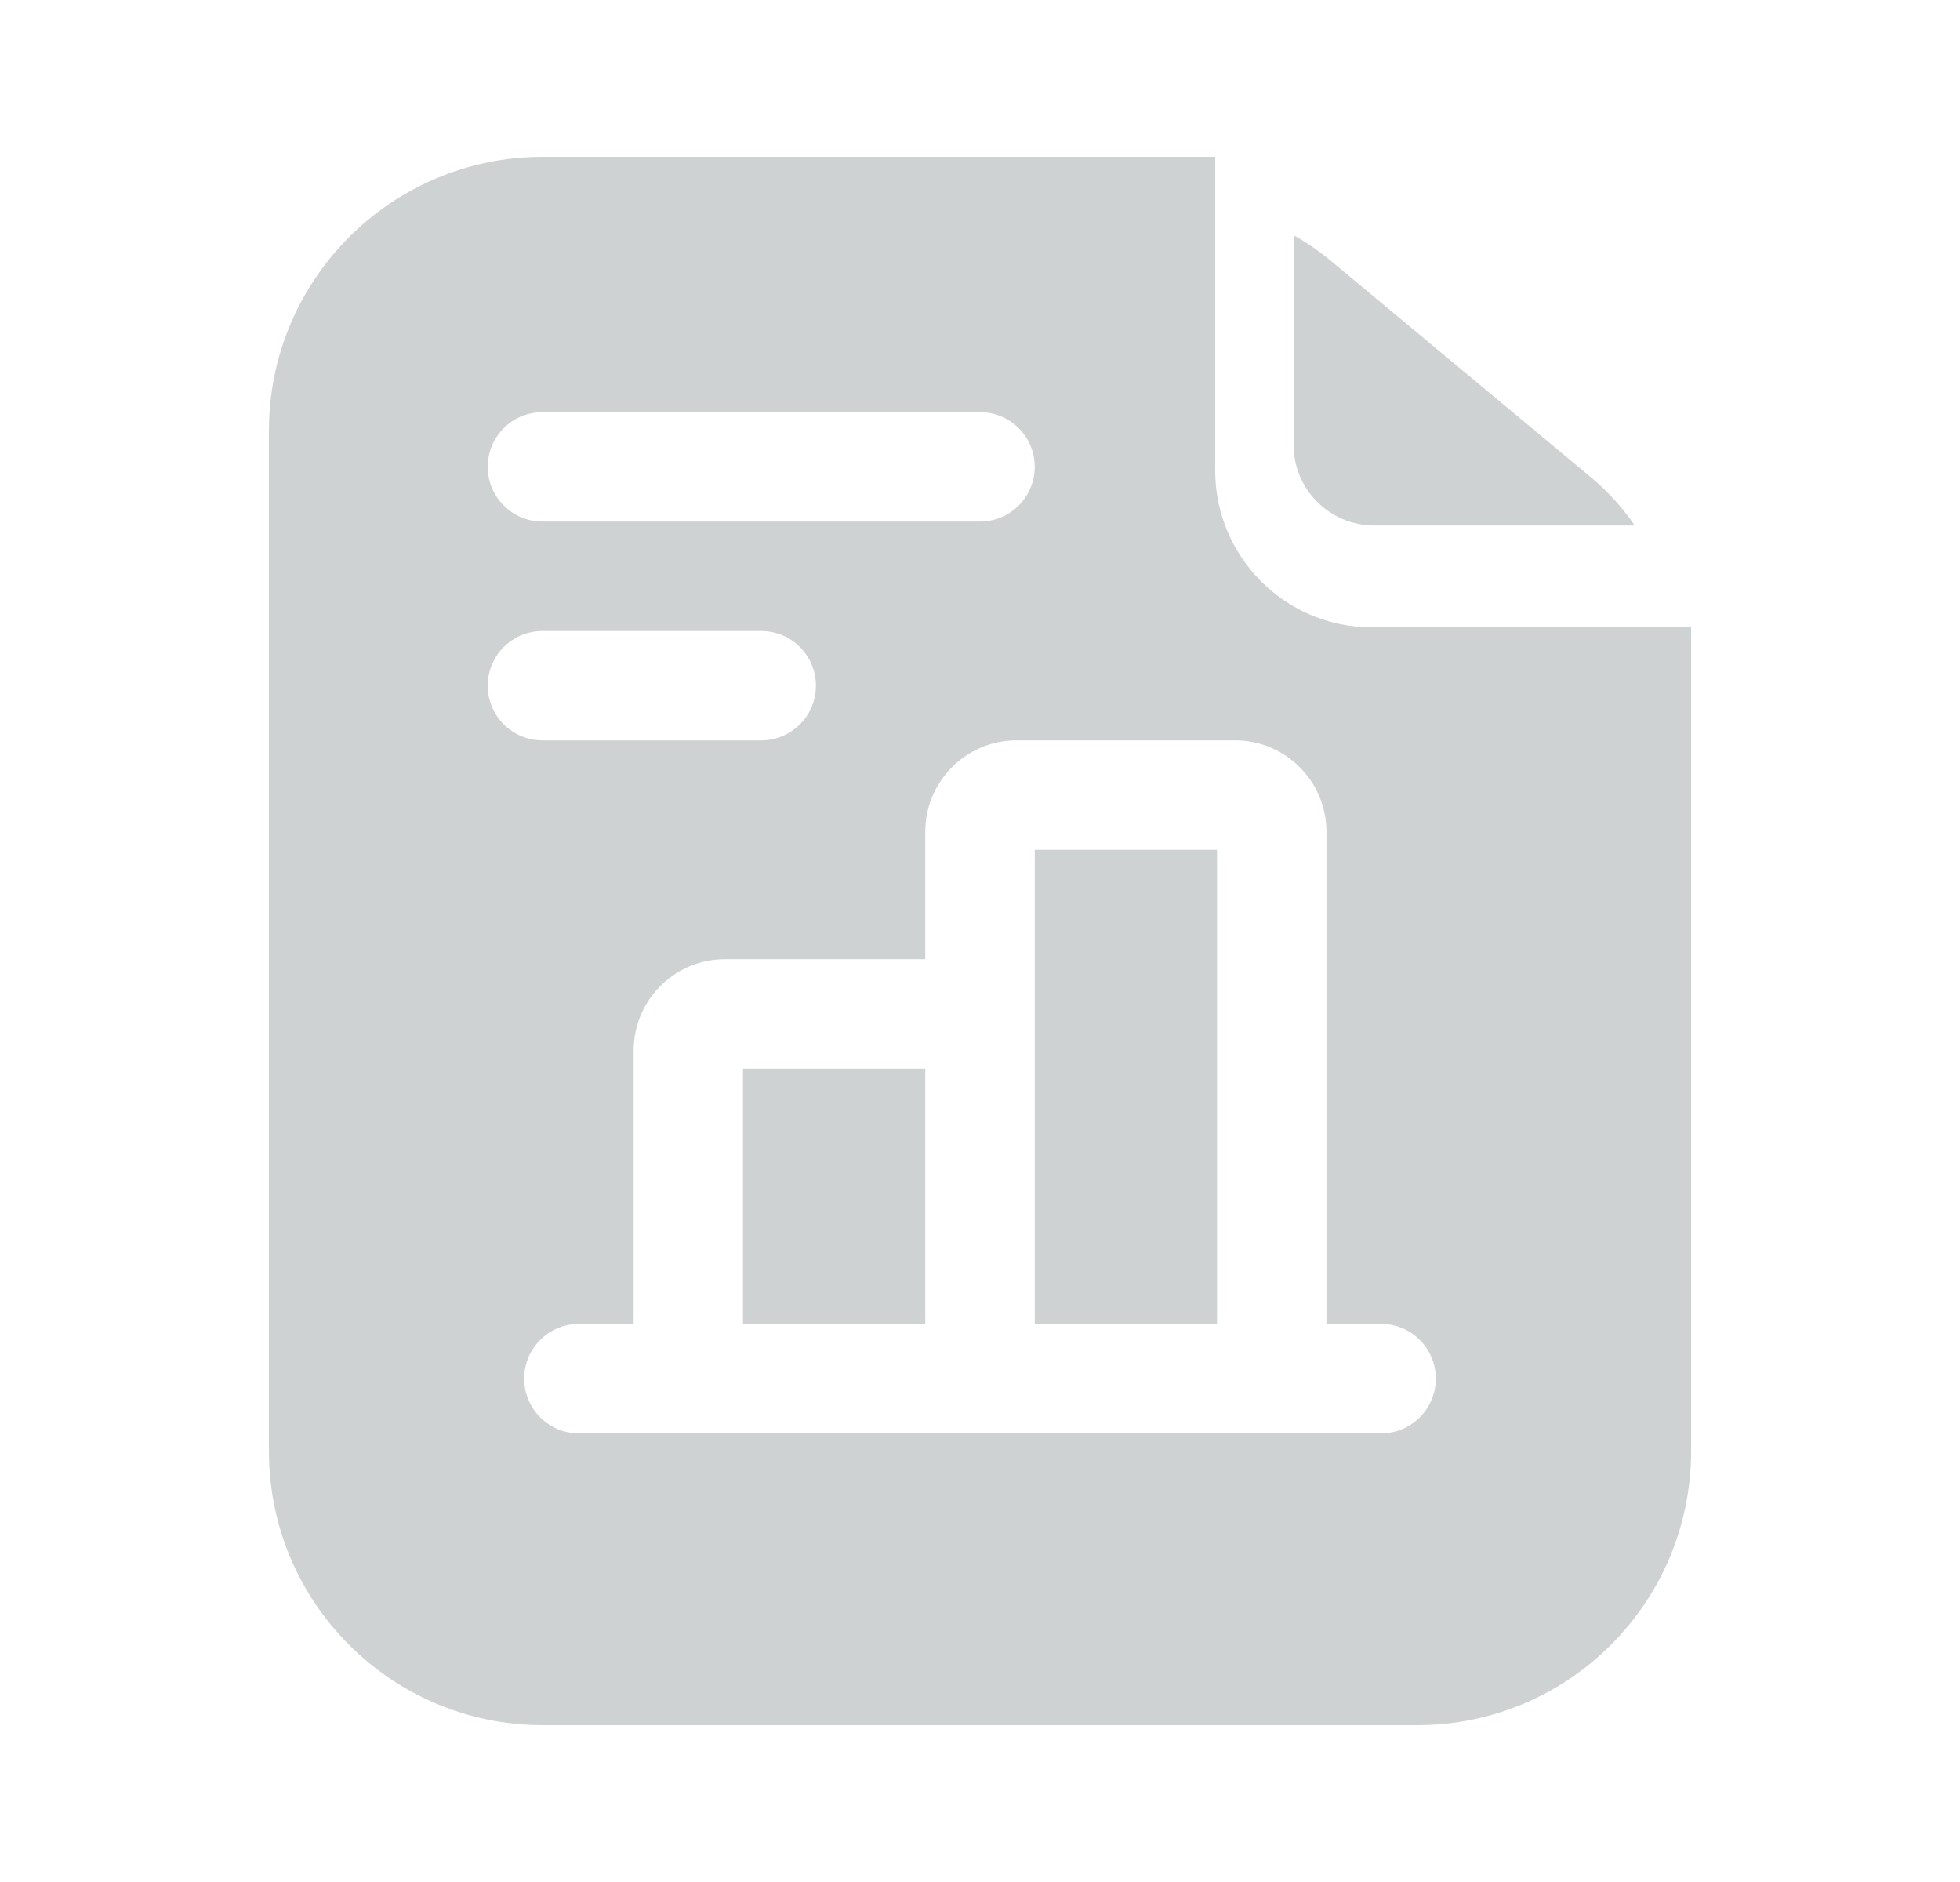 <svg xmlns="http://www.w3.org/2000/svg" width="25" height="24" viewBox="0 0 25 24" fill="none">
  <path d="M9.477 13.628H11.802V16.884H9.477V13.628Z" fill="#CFD2D3"/>
  <path d="M13.198 10.837V13.395V16.883H15.523V10.837H13.198Z" fill="#CFD2D3"/>
  <path d="M15.5 2V6C15.5 7.104 16.395 8 17.5 8H21.57V18.512C21.567 20.437 20.007 21.997 18.082 22H6.919C4.993 21.997 3.433 20.437 3.43 18.512V5.488C3.433 3.563 4.993 2.003 6.919 2H15.5ZM12.965 9.441C12.324 9.442 11.803 9.963 11.802 10.604V12.232H9.244C8.602 12.234 8.083 12.754 8.082 13.396V16.884H7.383C6.998 16.884 6.686 17.196 6.686 17.581C6.686 17.966 6.998 18.279 7.383 18.279H17.617C18.002 18.279 18.314 17.966 18.314 17.581C18.314 17.196 18.002 16.884 17.617 16.884H16.919V10.604C16.917 9.963 16.397 9.442 15.755 9.441H12.965ZM6.919 8.047C6.533 8.047 6.221 8.359 6.221 8.744C6.221 9.129 6.533 9.441 6.919 9.441H9.71C10.095 9.441 10.407 9.129 10.407 8.744C10.407 8.359 10.095 8.047 9.71 8.047H6.919ZM6.919 5.256C6.533 5.256 6.221 5.568 6.221 5.953C6.221 6.338 6.533 6.651 6.919 6.651H12.5C12.885 6.651 13.198 6.338 13.198 5.953C13.198 5.568 12.885 5.256 12.5 5.256H6.919Z" fill="#CFD2D3"/>
  <path d="M16.5 5.676C16.501 6.242 16.96 6.7 17.526 6.701H20.851C20.7 6.48 20.52 6.28 20.316 6.106L16.963 3.316C16.819 3.197 16.664 3.091 16.5 3V5.676Z" fill="#CFD2D3"/>
</svg>